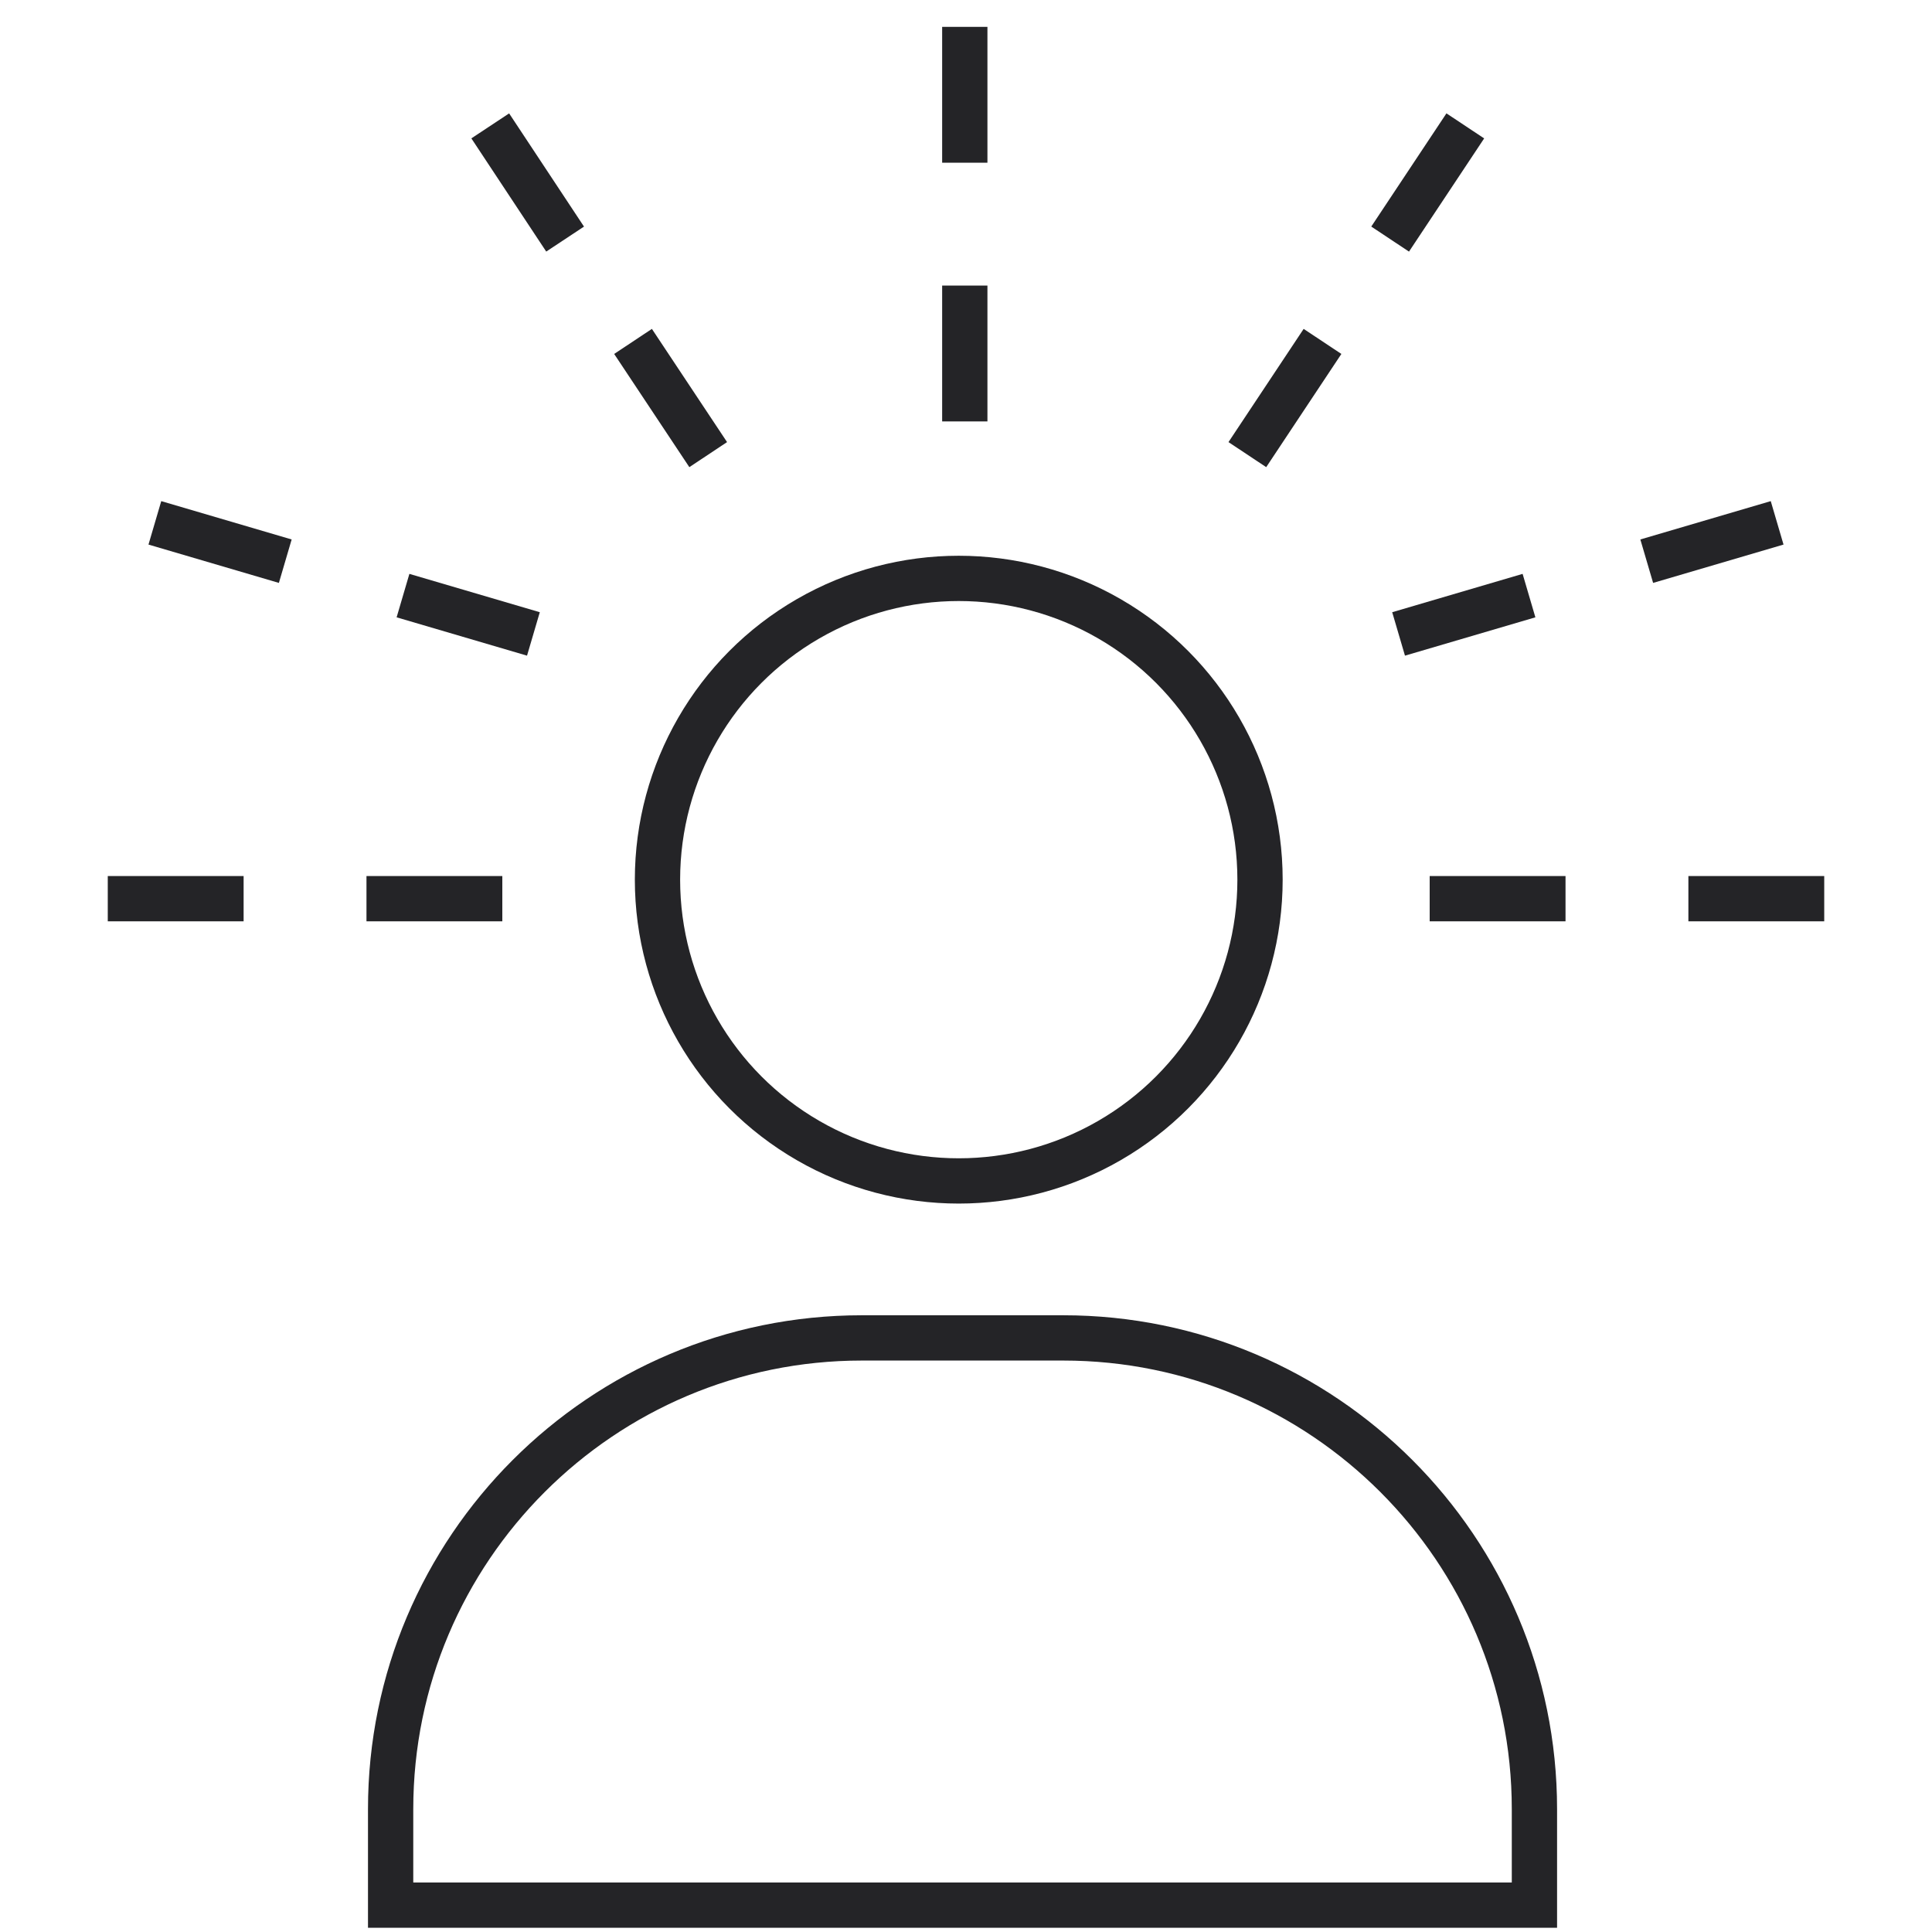 <?xml version="1.0" encoding="UTF-8"?>
<svg id="Ebene_1" data-name="Ebene 1" xmlns="http://www.w3.org/2000/svg" viewBox="0 0 64 64">
  <defs>
    <style>
      .cls-1 {
        fill: none;
        stroke: #242427;
        stroke-miterlimit: 10;
        stroke-width: 1.5px;
      }
    </style>
  </defs>
  <circle class="cls-1" cx="31.76" cy="29.14" r="9.98"/>
  <path class="cls-1" d="m28.55,44.32h6.67c8.62,0,15.61,7,15.61,15.61v3.18H12.94v-3.18c0-8.62,7-15.61,15.61-15.61Z"/>
  <g>
    <line vector-effect="non-scaling-stroke" class="cls-1" x1="3.57" y1="29.77" x2="8.07" y2="29.77"/>
    <line vector-effect="non-scaling-stroke" class="cls-1" x1="12.14" y1="29.77" x2="16.64" y2="29.77"/>
  </g>
  <g>
    <line vector-effect="non-scaling-stroke" class="cls-1" x1="5.13" y1="17.32" x2="9.45" y2="18.59"/>
    <line vector-effect="non-scaling-stroke" class="cls-1" x1="13.35" y1="19.73" x2="17.67" y2="21"/>
  </g>
  <g>
    <line vector-effect="non-scaling-stroke" class="cls-1" x1="16.24" y1="4.17" x2="18.72" y2="7.92"/>
    <line vector-effect="non-scaling-stroke" class="cls-1" x1="20.97" y1="11.31" x2="23.46" y2="15.06"/>
  </g>
  <g>
    <line vector-effect="non-scaling-stroke" class="cls-1" x1="48.54" y1="4.17" x2="46.05" y2="7.92"/>
    <line vector-effect="non-scaling-stroke" class="cls-1" x1="43.81" y1="11.31" x2="41.32" y2="15.06"/>
  </g>
  <g>
    <line vector-effect="non-scaling-stroke" class="cls-1" x1="31.96" y1=".89" x2="31.96" y2="5.39"/>
    <line vector-effect="non-scaling-stroke" class="cls-1" x1="31.96" y1="9.46" x2="31.96" y2="13.96"/>
  </g>
  <g>
    <line vector-effect="non-scaling-stroke" class="cls-1" x1="60.43" y1="29.77" x2="55.93" y2="29.77"/>
    <line vector-effect="non-scaling-stroke" class="cls-1" x1="51.86" y1="29.77" x2="47.36" y2="29.77"/>
  </g>
  <g>
    <line vector-effect="non-scaling-stroke" class="cls-1" x1="58.87" y1="17.32" x2="54.55" y2="18.59"/>
    <line vector-effect="non-scaling-stroke" class="cls-1" x1="50.65" y1="19.73" x2="46.33" y2="21"/>
  </g>
</svg>